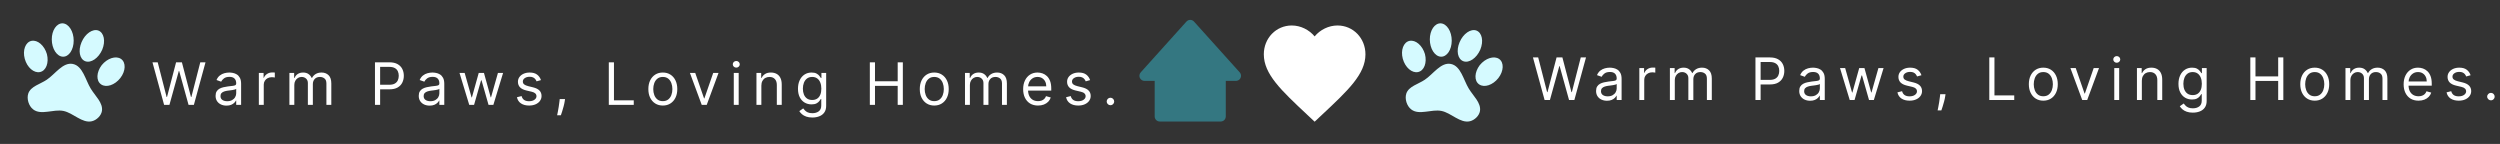 <svg width="1025" height="59" viewBox="0 0 1025 59" fill="none" xmlns="http://www.w3.org/2000/svg">
<rect x="0" y="0" width="1025" height="59" fill="#333333" stroke="none"/>
<path d="M67.284 43L62.511 25.546H64.659L68.307 39.761H68.477L72.193 25.546H74.579L78.296 39.761H78.466L82.114 25.546H84.261L79.489 43H77.307L73.454 29.091H73.318L69.466 43H67.284ZM92.856 43.307C92.026 43.307 91.273 43.151 90.597 42.838C89.921 42.52 89.384 42.062 88.986 41.466C88.589 40.864 88.39 40.136 88.39 39.284C88.39 38.534 88.537 37.926 88.833 37.46C89.128 36.989 89.523 36.619 90.018 36.352C90.512 36.085 91.057 35.886 91.654 35.756C92.256 35.619 92.861 35.511 93.469 35.432C94.265 35.33 94.91 35.253 95.404 35.202C95.904 35.145 96.268 35.051 96.495 34.92C96.728 34.79 96.844 34.562 96.844 34.239V34.17C96.844 33.33 96.614 32.676 96.154 32.21C95.699 31.744 95.009 31.511 94.083 31.511C93.123 31.511 92.37 31.722 91.824 32.142C91.279 32.562 90.895 33.011 90.674 33.489L88.765 32.807C89.106 32.011 89.56 31.392 90.128 30.949C90.702 30.5 91.327 30.188 92.003 30.011C92.685 29.829 93.356 29.739 94.015 29.739C94.435 29.739 94.918 29.79 95.464 29.892C96.015 29.989 96.546 30.19 97.057 30.497C97.574 30.804 98.003 31.267 98.344 31.886C98.685 32.506 98.856 33.335 98.856 34.375V43H96.844V41.227H96.742C96.606 41.511 96.378 41.815 96.06 42.139C95.742 42.463 95.319 42.739 94.79 42.966C94.262 43.193 93.617 43.307 92.856 43.307ZM93.162 41.5C93.958 41.5 94.628 41.344 95.174 41.031C95.725 40.719 96.14 40.315 96.418 39.821C96.702 39.327 96.844 38.807 96.844 38.261V36.42C96.759 36.523 96.572 36.617 96.282 36.702C95.998 36.781 95.668 36.852 95.293 36.915C94.924 36.972 94.563 37.023 94.211 37.068C93.864 37.108 93.583 37.142 93.367 37.17C92.844 37.239 92.356 37.349 91.901 37.503C91.452 37.651 91.089 37.875 90.81 38.176C90.537 38.472 90.401 38.875 90.401 39.386C90.401 40.085 90.66 40.614 91.177 40.972C91.699 41.324 92.361 41.5 93.162 41.5ZM106.127 43V29.909H108.07V31.886H108.206C108.445 31.239 108.877 30.713 109.502 30.31C110.127 29.906 110.831 29.704 111.615 29.704C111.763 29.704 111.948 29.707 112.169 29.713C112.391 29.719 112.559 29.727 112.672 29.739V31.784C112.604 31.767 112.448 31.741 112.204 31.707C111.965 31.668 111.712 31.648 111.445 31.648C110.809 31.648 110.24 31.781 109.74 32.048C109.246 32.31 108.854 32.673 108.564 33.139C108.28 33.599 108.138 34.125 108.138 34.716V43H106.127ZM118.657 43V29.909H120.6V31.954H120.77C121.043 31.256 121.483 30.713 122.091 30.327C122.699 29.935 123.429 29.739 124.282 29.739C125.145 29.739 125.864 29.935 126.438 30.327C127.017 30.713 127.469 31.256 127.793 31.954H127.929C128.264 31.278 128.767 30.741 129.438 30.344C130.108 29.94 130.912 29.739 131.85 29.739C133.02 29.739 133.978 30.105 134.722 30.838C135.466 31.565 135.838 32.699 135.838 34.239V43H133.827V34.239C133.827 33.273 133.563 32.582 133.034 32.168C132.506 31.753 131.884 31.546 131.168 31.546C130.247 31.546 129.534 31.824 129.029 32.381C128.523 32.932 128.27 33.631 128.27 34.477V43H126.225V34.034C126.225 33.29 125.983 32.69 125.5 32.236C125.017 31.776 124.395 31.546 123.634 31.546C123.111 31.546 122.622 31.685 122.168 31.963C121.719 32.242 121.355 32.628 121.077 33.122C120.804 33.611 120.668 34.176 120.668 34.818V43H118.657ZM153.739 43V25.546H159.636C161.006 25.546 162.125 25.793 162.994 26.287C163.869 26.776 164.517 27.438 164.938 28.273C165.358 29.108 165.568 30.04 165.568 31.068C165.568 32.097 165.358 33.031 164.938 33.872C164.523 34.713 163.881 35.383 163.011 35.883C162.142 36.378 161.028 36.625 159.67 36.625H155.443V34.75H159.602C160.54 34.75 161.293 34.588 161.861 34.264C162.429 33.94 162.841 33.503 163.097 32.952C163.358 32.395 163.489 31.767 163.489 31.068C163.489 30.369 163.358 29.744 163.097 29.193C162.841 28.642 162.426 28.21 161.852 27.898C161.278 27.579 160.517 27.421 159.568 27.421H155.852V43H153.739ZM176.153 43.307C175.323 43.307 174.57 43.151 173.894 42.838C173.218 42.52 172.681 42.062 172.283 41.466C171.886 40.864 171.687 40.136 171.687 39.284C171.687 38.534 171.834 37.926 172.13 37.46C172.425 36.989 172.82 36.619 173.314 36.352C173.809 36.085 174.354 35.886 174.951 35.756C175.553 35.619 176.158 35.511 176.766 35.432C177.562 35.33 178.207 35.253 178.701 35.202C179.201 35.145 179.564 35.051 179.792 34.92C180.025 34.79 180.141 34.562 180.141 34.239V34.17C180.141 33.33 179.911 32.676 179.451 32.21C178.996 31.744 178.306 31.511 177.38 31.511C176.42 31.511 175.667 31.722 175.121 32.142C174.576 32.562 174.192 33.011 173.971 33.489L172.062 32.807C172.403 32.011 172.857 31.392 173.425 30.949C173.999 30.5 174.624 30.188 175.3 30.011C175.982 29.829 176.653 29.739 177.312 29.739C177.732 29.739 178.215 29.79 178.761 29.892C179.312 29.989 179.843 30.19 180.354 30.497C180.871 30.804 181.3 31.267 181.641 31.886C181.982 32.506 182.153 33.335 182.153 34.375V43H180.141V41.227H180.039C179.903 41.511 179.675 41.815 179.357 42.139C179.039 42.463 178.616 42.739 178.087 42.966C177.559 43.193 176.914 43.307 176.153 43.307ZM176.459 41.5C177.255 41.5 177.925 41.344 178.471 41.031C179.022 40.719 179.437 40.315 179.715 39.821C179.999 39.327 180.141 38.807 180.141 38.261V36.42C180.056 36.523 179.868 36.617 179.579 36.702C179.295 36.781 178.965 36.852 178.59 36.915C178.221 36.972 177.86 37.023 177.508 37.068C177.161 37.108 176.88 37.142 176.664 37.17C176.141 37.239 175.653 37.349 175.198 37.503C174.749 37.651 174.386 37.875 174.107 38.176C173.834 38.472 173.698 38.875 173.698 39.386C173.698 40.085 173.957 40.614 174.474 40.972C174.996 41.324 175.658 41.5 176.459 41.5ZM192.39 43L188.401 29.909H190.515L193.344 39.932H193.481L196.276 29.909H198.424L201.185 39.898H201.321L204.151 29.909H206.265L202.276 43H200.299L197.435 32.943H197.231L194.367 43H192.39ZM221.796 32.841L219.99 33.352C219.876 33.051 219.708 32.758 219.487 32.474C219.271 32.185 218.975 31.946 218.6 31.759C218.225 31.571 217.745 31.477 217.16 31.477C216.359 31.477 215.691 31.662 215.157 32.031C214.629 32.395 214.365 32.858 214.365 33.42C214.365 33.92 214.546 34.315 214.91 34.605C215.274 34.895 215.842 35.136 216.615 35.33L218.558 35.807C219.728 36.091 220.6 36.526 221.174 37.111C221.748 37.69 222.035 38.438 222.035 39.352C222.035 40.102 221.819 40.773 221.387 41.364C220.961 41.955 220.365 42.42 219.598 42.761C218.831 43.102 217.938 43.273 216.921 43.273C215.586 43.273 214.481 42.983 213.606 42.403C212.731 41.824 212.177 40.977 211.944 39.864L213.853 39.386C214.035 40.091 214.379 40.619 214.885 40.972C215.396 41.324 216.063 41.5 216.887 41.5C217.825 41.5 218.569 41.301 219.12 40.903C219.677 40.5 219.956 40.017 219.956 39.455C219.956 39 219.796 38.619 219.478 38.312C219.16 38 218.671 37.767 218.012 37.614L215.831 37.102C214.632 36.818 213.751 36.378 213.188 35.781C212.632 35.179 212.353 34.426 212.353 33.523C212.353 32.784 212.561 32.131 212.975 31.562C213.396 30.994 213.967 30.548 214.688 30.224C215.416 29.901 216.24 29.739 217.16 29.739C218.456 29.739 219.473 30.023 220.211 30.591C220.956 31.159 221.484 31.909 221.796 32.841ZM231.663 40.614L231.526 41.534C231.43 42.182 231.282 42.875 231.083 43.614C230.89 44.352 230.688 45.048 230.478 45.702C230.268 46.355 230.095 46.875 229.958 47.261H228.424C228.498 46.898 228.595 46.418 228.714 45.821C228.833 45.224 228.953 44.557 229.072 43.818C229.197 43.085 229.299 42.335 229.379 41.568L229.481 40.614H231.663ZM249.612 43V25.546H251.726V41.125H259.839V43H249.612ZM271.758 43.273C270.576 43.273 269.539 42.992 268.647 42.429C267.76 41.867 267.067 41.08 266.567 40.068C266.073 39.057 265.826 37.875 265.826 36.523C265.826 35.159 266.073 33.969 266.567 32.952C267.067 31.935 267.76 31.145 268.647 30.582C269.539 30.02 270.576 29.739 271.758 29.739C272.939 29.739 273.973 30.02 274.86 30.582C275.752 31.145 276.445 31.935 276.939 32.952C277.439 33.969 277.689 35.159 277.689 36.523C277.689 37.875 277.439 39.057 276.939 40.068C276.445 41.08 275.752 41.867 274.86 42.429C273.973 42.992 272.939 43.273 271.758 43.273ZM271.758 41.466C272.655 41.466 273.394 41.236 273.973 40.776C274.553 40.315 274.982 39.71 275.26 38.96C275.539 38.21 275.678 37.398 275.678 36.523C275.678 35.648 275.539 34.832 275.26 34.077C274.982 33.321 274.553 32.71 273.973 32.244C273.394 31.778 272.655 31.546 271.758 31.546C270.86 31.546 270.121 31.778 269.542 32.244C268.962 32.71 268.533 33.321 268.255 34.077C267.976 34.832 267.837 35.648 267.837 36.523C267.837 37.398 267.976 38.21 268.255 38.96C268.533 39.71 268.962 40.315 269.542 40.776C270.121 41.236 270.86 41.466 271.758 41.466ZM294.595 29.909L289.755 43H287.709L282.868 29.909H285.05L288.664 40.341H288.8L292.414 29.909H294.595ZM300.85 43V29.909H302.862V43H300.85ZM301.873 27.727C301.481 27.727 301.143 27.594 300.859 27.327C300.58 27.06 300.441 26.739 300.441 26.364C300.441 25.989 300.58 25.668 300.859 25.401C301.143 25.134 301.481 25 301.873 25C302.265 25 302.6 25.134 302.879 25.401C303.163 25.668 303.305 25.989 303.305 26.364C303.305 26.739 303.163 27.06 302.879 27.327C302.6 27.594 302.265 27.727 301.873 27.727ZM312.157 35.125V43H310.146V29.909H312.089V31.954H312.259C312.566 31.29 313.032 30.756 313.657 30.352C314.282 29.943 315.089 29.739 316.077 29.739C316.964 29.739 317.739 29.921 318.404 30.284C319.069 30.642 319.586 31.188 319.955 31.921C320.325 32.648 320.509 33.568 320.509 34.682V43H318.498V34.818C318.498 33.79 318.231 32.989 317.697 32.415C317.163 31.835 316.43 31.546 315.498 31.546C314.856 31.546 314.282 31.685 313.776 31.963C313.276 32.242 312.881 32.648 312.592 33.182C312.302 33.716 312.157 34.364 312.157 35.125ZM333.069 48.182C332.097 48.182 331.262 48.057 330.563 47.807C329.864 47.562 329.282 47.239 328.816 46.835C328.356 46.438 327.989 46.011 327.716 45.557L329.319 44.432C329.501 44.67 329.731 44.943 330.009 45.25C330.288 45.562 330.668 45.832 331.151 46.06C331.64 46.293 332.279 46.409 333.069 46.409C334.126 46.409 334.998 46.153 335.685 45.642C336.373 45.131 336.716 44.33 336.716 43.239V40.58H336.546C336.398 40.818 336.188 41.114 335.915 41.466C335.648 41.812 335.262 42.122 334.756 42.395C334.256 42.662 333.58 42.795 332.728 42.795C331.671 42.795 330.722 42.545 329.881 42.045C329.046 41.545 328.384 40.818 327.895 39.864C327.413 38.909 327.171 37.75 327.171 36.386C327.171 35.045 327.407 33.878 327.878 32.883C328.35 31.884 329.006 31.111 329.847 30.565C330.688 30.014 331.66 29.739 332.762 29.739C333.614 29.739 334.29 29.881 334.79 30.165C335.296 30.443 335.682 30.761 335.949 31.119C336.222 31.472 336.432 31.761 336.58 31.989H336.785V29.909H338.728V43.375C338.728 44.5 338.472 45.415 337.961 46.119C337.455 46.83 336.773 47.349 335.915 47.679C335.063 48.014 334.114 48.182 333.069 48.182ZM333.001 40.989C333.807 40.989 334.489 40.804 335.046 40.435C335.603 40.065 336.026 39.534 336.316 38.841C336.606 38.148 336.751 37.318 336.751 36.352C336.751 35.409 336.609 34.577 336.324 33.855C336.04 33.133 335.62 32.568 335.063 32.159C334.506 31.75 333.819 31.546 333.001 31.546C332.148 31.546 331.438 31.761 330.87 32.193C330.307 32.625 329.884 33.205 329.6 33.932C329.322 34.659 329.182 35.466 329.182 36.352C329.182 37.261 329.324 38.065 329.609 38.764C329.898 39.457 330.324 40.003 330.887 40.401C331.455 40.793 332.16 40.989 333.001 40.989ZM356.632 43V25.546H358.746V33.318H368.053V25.546H370.166V43H368.053V35.193H358.746V43H356.632ZM383.043 43.273C381.862 43.273 380.825 42.992 379.933 42.429C379.046 41.867 378.353 41.08 377.853 40.068C377.359 39.057 377.112 37.875 377.112 36.523C377.112 35.159 377.359 33.969 377.853 32.952C378.353 31.935 379.046 31.145 379.933 30.582C380.825 30.02 381.862 29.739 383.043 29.739C384.225 29.739 385.259 30.02 386.146 30.582C387.038 31.145 387.731 31.935 388.225 32.952C388.725 33.969 388.975 35.159 388.975 36.523C388.975 37.875 388.725 39.057 388.225 40.068C387.731 41.08 387.038 41.867 386.146 42.429C385.259 42.992 384.225 43.273 383.043 43.273ZM383.043 41.466C383.941 41.466 384.68 41.236 385.259 40.776C385.839 40.315 386.268 39.71 386.546 38.96C386.825 38.21 386.964 37.398 386.964 36.523C386.964 35.648 386.825 34.832 386.546 34.077C386.268 33.321 385.839 32.71 385.259 32.244C384.68 31.778 383.941 31.546 383.043 31.546C382.146 31.546 381.407 31.778 380.828 32.244C380.248 32.71 379.819 33.321 379.541 34.077C379.262 34.832 379.123 35.648 379.123 36.523C379.123 37.398 379.262 38.21 379.541 38.96C379.819 39.71 380.248 40.315 380.828 40.776C381.407 41.236 382.146 41.466 383.043 41.466ZM395.646 43V29.909H397.589V31.954H397.759C398.032 31.256 398.472 30.713 399.08 30.327C399.688 29.935 400.418 29.739 401.271 29.739C402.134 29.739 402.853 29.935 403.427 30.327C404.006 30.713 404.458 31.256 404.782 31.954H404.918C405.254 31.278 405.756 30.741 406.427 30.344C407.097 29.94 407.901 29.739 408.839 29.739C410.009 29.739 410.967 30.105 411.711 30.838C412.455 31.565 412.827 32.699 412.827 34.239V43H410.816V34.239C410.816 33.273 410.552 32.582 410.023 32.168C409.495 31.753 408.873 31.546 408.157 31.546C407.237 31.546 406.523 31.824 406.018 32.381C405.512 32.932 405.259 33.631 405.259 34.477V43H403.214V34.034C403.214 33.29 402.972 32.69 402.489 32.236C402.006 31.776 401.384 31.546 400.623 31.546C400.1 31.546 399.612 31.685 399.157 31.963C398.708 32.242 398.344 32.628 398.066 33.122C397.793 33.611 397.657 34.176 397.657 34.818V43H395.646ZM425.594 43.273C424.332 43.273 423.244 42.994 422.329 42.438C421.42 41.875 420.719 41.091 420.224 40.085C419.736 39.074 419.491 37.898 419.491 36.557C419.491 35.216 419.736 34.034 420.224 33.011C420.719 31.983 421.406 31.182 422.287 30.608C423.173 30.028 424.207 29.739 425.389 29.739C426.071 29.739 426.744 29.852 427.409 30.079C428.074 30.307 428.679 30.676 429.224 31.188C429.77 31.693 430.204 32.364 430.528 33.199C430.852 34.034 431.014 35.062 431.014 36.284V37.136H420.923V35.398H428.969C428.969 34.659 428.821 34 428.525 33.42C428.236 32.841 427.821 32.383 427.281 32.048C426.747 31.713 426.116 31.546 425.389 31.546C424.588 31.546 423.895 31.744 423.31 32.142C422.73 32.534 422.284 33.045 421.971 33.676C421.659 34.307 421.503 34.983 421.503 35.705V36.864C421.503 37.852 421.673 38.69 422.014 39.378C422.361 40.06 422.841 40.58 423.454 40.938C424.068 41.29 424.781 41.466 425.594 41.466C426.122 41.466 426.599 41.392 427.025 41.244C427.457 41.091 427.829 40.864 428.142 40.562C428.454 40.256 428.696 39.875 428.866 39.42L430.81 39.966C430.605 40.625 430.261 41.205 429.778 41.705C429.295 42.199 428.699 42.585 427.989 42.864C427.278 43.136 426.48 43.273 425.594 43.273ZM446.946 32.841L445.14 33.352C445.026 33.051 444.858 32.758 444.637 32.474C444.421 32.185 444.125 31.946 443.75 31.759C443.375 31.571 442.895 31.477 442.31 31.477C441.509 31.477 440.841 31.662 440.307 32.031C439.779 32.395 439.515 32.858 439.515 33.42C439.515 33.92 439.696 34.315 440.06 34.605C440.424 34.895 440.992 35.136 441.765 35.33L443.708 35.807C444.878 36.091 445.75 36.526 446.324 37.111C446.898 37.69 447.185 38.438 447.185 39.352C447.185 40.102 446.969 40.773 446.537 41.364C446.111 41.955 445.515 42.42 444.748 42.761C443.981 43.102 443.089 43.273 442.071 43.273C440.736 43.273 439.631 42.983 438.756 42.403C437.881 41.824 437.327 40.977 437.094 39.864L439.003 39.386C439.185 40.091 439.529 40.619 440.035 40.972C440.546 41.324 441.214 41.5 442.037 41.5C442.975 41.5 443.719 41.301 444.27 40.903C444.827 40.5 445.106 40.017 445.106 39.455C445.106 39 444.946 38.619 444.628 38.312C444.31 38 443.821 37.767 443.162 37.614L440.981 37.102C439.782 36.818 438.901 36.378 438.339 35.781C437.782 35.179 437.503 34.426 437.503 33.523C437.503 32.784 437.711 32.131 438.125 31.562C438.546 30.994 439.117 30.548 439.839 30.224C440.566 29.901 441.39 29.739 442.31 29.739C443.606 29.739 444.623 30.023 445.361 30.591C446.106 31.159 446.634 31.909 446.946 32.841ZM455.279 43.136C454.858 43.136 454.497 42.986 454.196 42.685C453.895 42.383 453.745 42.023 453.745 41.602C453.745 41.182 453.895 40.821 454.196 40.52C454.497 40.219 454.858 40.068 455.279 40.068C455.699 40.068 456.06 40.219 456.361 40.52C456.662 40.821 456.813 41.182 456.813 41.602C456.813 41.881 456.742 42.136 456.6 42.369C456.463 42.602 456.279 42.79 456.046 42.932C455.818 43.068 455.563 43.136 455.279 43.136Z" fill="white"/>
<path d="M633.284 41L628.511 23.546H630.659L634.307 37.761H634.477L638.193 23.546H640.58L644.295 37.761H644.466L648.114 23.546H650.261L645.489 41H643.307L639.455 27.091H639.318L635.466 41H633.284ZM658.856 41.307C658.026 41.307 657.273 41.151 656.597 40.838C655.921 40.52 655.384 40.062 654.986 39.466C654.589 38.864 654.39 38.136 654.39 37.284C654.39 36.534 654.538 35.926 654.833 35.46C655.128 34.989 655.523 34.619 656.018 34.352C656.512 34.085 657.057 33.886 657.654 33.756C658.256 33.619 658.861 33.511 659.469 33.432C660.265 33.33 660.91 33.253 661.404 33.202C661.904 33.145 662.268 33.051 662.495 32.92C662.728 32.79 662.844 32.562 662.844 32.239V32.17C662.844 31.329 662.614 30.676 662.154 30.21C661.699 29.744 661.009 29.511 660.083 29.511C659.123 29.511 658.37 29.722 657.824 30.142C657.279 30.562 656.895 31.011 656.674 31.489L654.765 30.807C655.106 30.011 655.56 29.392 656.128 28.949C656.702 28.5 657.327 28.188 658.003 28.011C658.685 27.829 659.356 27.739 660.015 27.739C660.435 27.739 660.918 27.79 661.464 27.892C662.015 27.989 662.546 28.19 663.057 28.497C663.574 28.804 664.003 29.267 664.344 29.886C664.685 30.506 664.856 31.335 664.856 32.375V41H662.844V39.227H662.742C662.606 39.511 662.378 39.815 662.06 40.139C661.742 40.463 661.319 40.739 660.79 40.966C660.262 41.193 659.617 41.307 658.856 41.307ZM659.163 39.5C659.958 39.5 660.628 39.344 661.174 39.031C661.725 38.719 662.14 38.315 662.418 37.821C662.702 37.327 662.844 36.807 662.844 36.261V34.42C662.759 34.523 662.572 34.617 662.282 34.702C661.998 34.781 661.668 34.852 661.293 34.915C660.924 34.972 660.563 35.023 660.211 35.068C659.864 35.108 659.583 35.142 659.367 35.17C658.844 35.239 658.356 35.349 657.901 35.503C657.452 35.651 657.089 35.875 656.81 36.176C656.538 36.472 656.401 36.875 656.401 37.386C656.401 38.085 656.66 38.614 657.177 38.972C657.699 39.324 658.361 39.5 659.163 39.5ZM672.127 41V27.909H674.07V29.886H674.206C674.445 29.239 674.877 28.713 675.502 28.31C676.127 27.906 676.831 27.704 677.615 27.704C677.763 27.704 677.948 27.707 678.169 27.713C678.391 27.719 678.559 27.727 678.672 27.739V29.784C678.604 29.767 678.448 29.741 678.204 29.707C677.965 29.668 677.712 29.648 677.445 29.648C676.809 29.648 676.24 29.781 675.74 30.048C675.246 30.31 674.854 30.673 674.564 31.139C674.28 31.599 674.138 32.125 674.138 32.716V41H672.127ZM684.657 41V27.909H686.6V29.954H686.77C687.043 29.256 687.483 28.713 688.091 28.327C688.699 27.935 689.429 27.739 690.282 27.739C691.145 27.739 691.864 27.935 692.438 28.327C693.017 28.713 693.469 29.256 693.793 29.954H693.929C694.264 29.278 694.767 28.741 695.438 28.344C696.108 27.94 696.912 27.739 697.85 27.739C699.02 27.739 699.978 28.105 700.722 28.838C701.466 29.565 701.838 30.699 701.838 32.239V41H699.827V32.239C699.827 31.273 699.563 30.582 699.034 30.168C698.506 29.753 697.884 29.546 697.168 29.546C696.247 29.546 695.534 29.824 695.029 30.381C694.523 30.932 694.27 31.631 694.27 32.477V41H692.225V32.034C692.225 31.29 691.983 30.69 691.5 30.236C691.017 29.776 690.395 29.546 689.634 29.546C689.111 29.546 688.622 29.685 688.168 29.963C687.719 30.241 687.355 30.628 687.077 31.122C686.804 31.611 686.668 32.176 686.668 32.818V41H684.657ZM719.739 41V23.546H725.636C727.006 23.546 728.125 23.793 728.994 24.287C729.869 24.776 730.517 25.438 730.938 26.273C731.358 27.108 731.568 28.04 731.568 29.068C731.568 30.097 731.358 31.031 730.938 31.872C730.523 32.713 729.881 33.383 729.011 33.883C728.142 34.378 727.028 34.625 725.67 34.625H721.443V32.75H725.602C726.54 32.75 727.293 32.588 727.861 32.264C728.429 31.94 728.841 31.503 729.097 30.952C729.358 30.395 729.489 29.767 729.489 29.068C729.489 28.369 729.358 27.744 729.097 27.193C728.841 26.642 728.426 26.21 727.852 25.898C727.278 25.579 726.517 25.421 725.568 25.421H721.852V41H719.739ZM742.153 41.307C741.323 41.307 740.57 41.151 739.894 40.838C739.218 40.52 738.681 40.062 738.283 39.466C737.886 38.864 737.687 38.136 737.687 37.284C737.687 36.534 737.834 35.926 738.13 35.46C738.425 34.989 738.82 34.619 739.314 34.352C739.809 34.085 740.354 33.886 740.951 33.756C741.553 33.619 742.158 33.511 742.766 33.432C743.562 33.33 744.207 33.253 744.701 33.202C745.201 33.145 745.564 33.051 745.792 32.92C746.025 32.79 746.141 32.562 746.141 32.239V32.17C746.141 31.329 745.911 30.676 745.451 30.21C744.996 29.744 744.306 29.511 743.38 29.511C742.42 29.511 741.667 29.722 741.121 30.142C740.576 30.562 740.192 31.011 739.971 31.489L738.062 30.807C738.403 30.011 738.857 29.392 739.425 28.949C739.999 28.5 740.624 28.188 741.3 28.011C741.982 27.829 742.653 27.739 743.312 27.739C743.732 27.739 744.215 27.79 744.761 27.892C745.312 27.989 745.843 28.19 746.354 28.497C746.871 28.804 747.3 29.267 747.641 29.886C747.982 30.506 748.153 31.335 748.153 32.375V41H746.141V39.227H746.039C745.903 39.511 745.675 39.815 745.357 40.139C745.039 40.463 744.616 40.739 744.087 40.966C743.559 41.193 742.914 41.307 742.153 41.307ZM742.459 39.5C743.255 39.5 743.925 39.344 744.471 39.031C745.022 38.719 745.437 38.315 745.715 37.821C745.999 37.327 746.141 36.807 746.141 36.261V34.42C746.056 34.523 745.868 34.617 745.579 34.702C745.295 34.781 744.965 34.852 744.59 34.915C744.221 34.972 743.86 35.023 743.508 35.068C743.161 35.108 742.88 35.142 742.664 35.17C742.141 35.239 741.653 35.349 741.198 35.503C740.749 35.651 740.386 35.875 740.107 36.176C739.834 36.472 739.698 36.875 739.698 37.386C739.698 38.085 739.957 38.614 740.474 38.972C740.996 39.324 741.658 39.5 742.459 39.5ZM758.39 41L754.401 27.909H756.515L759.344 37.932H759.481L762.276 27.909H764.424L767.185 37.898H767.321L770.151 27.909H772.265L768.276 41H766.299L763.435 30.943H763.231L760.367 41H758.39ZM787.796 30.841L785.99 31.352C785.876 31.051 785.708 30.759 785.487 30.474C785.271 30.185 784.975 29.946 784.6 29.759C784.225 29.571 783.745 29.477 783.16 29.477C782.359 29.477 781.691 29.662 781.157 30.031C780.629 30.395 780.365 30.858 780.365 31.421C780.365 31.921 780.546 32.315 780.91 32.605C781.274 32.895 781.842 33.136 782.615 33.33L784.558 33.807C785.728 34.091 786.6 34.526 787.174 35.111C787.748 35.69 788.035 36.438 788.035 37.352C788.035 38.102 787.819 38.773 787.387 39.364C786.961 39.955 786.365 40.42 785.598 40.761C784.831 41.102 783.938 41.273 782.921 41.273C781.586 41.273 780.481 40.983 779.606 40.403C778.731 39.824 778.177 38.977 777.944 37.864L779.853 37.386C780.035 38.091 780.379 38.619 780.885 38.972C781.396 39.324 782.063 39.5 782.887 39.5C783.825 39.5 784.569 39.301 785.12 38.903C785.677 38.5 785.956 38.017 785.956 37.455C785.956 37 785.796 36.619 785.478 36.312C785.16 36 784.671 35.767 784.012 35.614L781.831 35.102C780.632 34.818 779.751 34.378 779.188 33.781C778.632 33.179 778.353 32.426 778.353 31.523C778.353 30.784 778.561 30.131 778.975 29.562C779.396 28.994 779.967 28.548 780.688 28.224C781.416 27.901 782.24 27.739 783.16 27.739C784.456 27.739 785.473 28.023 786.211 28.591C786.956 29.159 787.484 29.909 787.796 30.841ZM797.663 38.614L797.526 39.534C797.43 40.182 797.282 40.875 797.083 41.614C796.89 42.352 796.688 43.048 796.478 43.702C796.268 44.355 796.095 44.875 795.958 45.261H794.424C794.498 44.898 794.595 44.418 794.714 43.821C794.833 43.224 794.953 42.557 795.072 41.818C795.197 41.085 795.299 40.335 795.379 39.568L795.481 38.614H797.663ZM815.612 41V23.546H817.726V39.125H825.839V41H815.612ZM837.758 41.273C836.576 41.273 835.539 40.992 834.647 40.429C833.76 39.867 833.067 39.08 832.567 38.068C832.073 37.057 831.826 35.875 831.826 34.523C831.826 33.159 832.073 31.969 832.567 30.952C833.067 29.935 833.76 29.145 834.647 28.582C835.539 28.02 836.576 27.739 837.758 27.739C838.939 27.739 839.973 28.02 840.86 28.582C841.752 29.145 842.445 29.935 842.939 30.952C843.439 31.969 843.689 33.159 843.689 34.523C843.689 35.875 843.439 37.057 842.939 38.068C842.445 39.08 841.752 39.867 840.86 40.429C839.973 40.992 838.939 41.273 837.758 41.273ZM837.758 39.466C838.655 39.466 839.394 39.236 839.973 38.776C840.553 38.315 840.982 37.71 841.26 36.96C841.539 36.21 841.678 35.398 841.678 34.523C841.678 33.648 841.539 32.832 841.26 32.077C840.982 31.321 840.553 30.71 839.973 30.244C839.394 29.778 838.655 29.546 837.758 29.546C836.86 29.546 836.121 29.778 835.542 30.244C834.962 30.71 834.533 31.321 834.255 32.077C833.976 32.832 833.837 33.648 833.837 34.523C833.837 35.398 833.976 36.21 834.255 36.96C834.533 37.71 834.962 38.315 835.542 38.776C836.121 39.236 836.86 39.466 837.758 39.466ZM860.595 27.909L855.755 41H853.709L848.868 27.909H851.05L854.664 38.341H854.8L858.414 27.909H860.595ZM866.85 41V27.909H868.862V41H866.85ZM867.873 25.727C867.481 25.727 867.143 25.594 866.859 25.327C866.58 25.06 866.441 24.739 866.441 24.364C866.441 23.989 866.58 23.668 866.859 23.401C867.143 23.134 867.481 23 867.873 23C868.265 23 868.6 23.134 868.879 23.401C869.163 23.668 869.305 23.989 869.305 24.364C869.305 24.739 869.163 25.06 868.879 25.327C868.6 25.594 868.265 25.727 867.873 25.727ZM878.157 33.125V41H876.146V27.909H878.089V29.954H878.259C878.566 29.29 879.032 28.756 879.657 28.352C880.282 27.943 881.089 27.739 882.077 27.739C882.964 27.739 883.739 27.921 884.404 28.284C885.069 28.642 885.586 29.188 885.955 29.921C886.325 30.648 886.509 31.568 886.509 32.682V41H884.498V32.818C884.498 31.79 884.231 30.989 883.697 30.415C883.163 29.835 882.43 29.546 881.498 29.546C880.856 29.546 880.282 29.685 879.776 29.963C879.276 30.241 878.881 30.648 878.592 31.182C878.302 31.716 878.157 32.364 878.157 33.125ZM899.069 46.182C898.097 46.182 897.262 46.057 896.563 45.807C895.864 45.562 895.282 45.239 894.816 44.835C894.356 44.438 893.989 44.011 893.716 43.557L895.319 42.432C895.501 42.67 895.731 42.943 896.009 43.25C896.288 43.562 896.668 43.832 897.151 44.06C897.64 44.293 898.279 44.409 899.069 44.409C900.126 44.409 900.998 44.153 901.685 43.642C902.373 43.131 902.716 42.33 902.716 41.239V38.58H902.546C902.398 38.818 902.188 39.114 901.915 39.466C901.648 39.812 901.262 40.122 900.756 40.395C900.256 40.662 899.58 40.795 898.728 40.795C897.671 40.795 896.722 40.545 895.881 40.045C895.046 39.545 894.384 38.818 893.895 37.864C893.413 36.909 893.171 35.75 893.171 34.386C893.171 33.045 893.407 31.878 893.878 30.884C894.35 29.884 895.006 29.111 895.847 28.565C896.688 28.014 897.66 27.739 898.762 27.739C899.614 27.739 900.29 27.881 900.79 28.165C901.296 28.443 901.682 28.761 901.949 29.119C902.222 29.472 902.432 29.761 902.58 29.989H902.785V27.909H904.728V41.375C904.728 42.5 904.472 43.415 903.961 44.119C903.455 44.83 902.773 45.349 901.915 45.679C901.063 46.014 900.114 46.182 899.069 46.182ZM899.001 38.989C899.807 38.989 900.489 38.804 901.046 38.435C901.603 38.065 902.026 37.534 902.316 36.841C902.606 36.148 902.751 35.318 902.751 34.352C902.751 33.409 902.609 32.577 902.324 31.855C902.04 31.134 901.62 30.568 901.063 30.159C900.506 29.75 899.819 29.546 899.001 29.546C898.148 29.546 897.438 29.761 896.87 30.193C896.307 30.625 895.884 31.204 895.6 31.932C895.322 32.659 895.182 33.466 895.182 34.352C895.182 35.261 895.324 36.065 895.609 36.764C895.898 37.457 896.324 38.003 896.887 38.401C897.455 38.793 898.16 38.989 899.001 38.989ZM922.632 41V23.546H924.746V31.318H934.053V23.546H936.166V41H934.053V33.193H924.746V41H922.632ZM949.043 41.273C947.862 41.273 946.825 40.992 945.933 40.429C945.046 39.867 944.353 39.08 943.853 38.068C943.359 37.057 943.112 35.875 943.112 34.523C943.112 33.159 943.359 31.969 943.853 30.952C944.353 29.935 945.046 29.145 945.933 28.582C946.825 28.02 947.862 27.739 949.043 27.739C950.225 27.739 951.259 28.02 952.146 28.582C953.038 29.145 953.731 29.935 954.225 30.952C954.725 31.969 954.975 33.159 954.975 34.523C954.975 35.875 954.725 37.057 954.225 38.068C953.731 39.08 953.038 39.867 952.146 40.429C951.259 40.992 950.225 41.273 949.043 41.273ZM949.043 39.466C949.941 39.466 950.68 39.236 951.259 38.776C951.839 38.315 952.268 37.71 952.546 36.96C952.825 36.21 952.964 35.398 952.964 34.523C952.964 33.648 952.825 32.832 952.546 32.077C952.268 31.321 951.839 30.71 951.259 30.244C950.68 29.778 949.941 29.546 949.043 29.546C948.146 29.546 947.407 29.778 946.828 30.244C946.248 30.71 945.819 31.321 945.541 32.077C945.262 32.832 945.123 33.648 945.123 34.523C945.123 35.398 945.262 36.21 945.541 36.96C945.819 37.71 946.248 38.315 946.828 38.776C947.407 39.236 948.146 39.466 949.043 39.466ZM961.646 41V27.909H963.589V29.954H963.759C964.032 29.256 964.472 28.713 965.08 28.327C965.688 27.935 966.418 27.739 967.271 27.739C968.134 27.739 968.853 27.935 969.427 28.327C970.006 28.713 970.458 29.256 970.782 29.954H970.918C971.254 29.278 971.756 28.741 972.427 28.344C973.097 27.94 973.901 27.739 974.839 27.739C976.009 27.739 976.967 28.105 977.711 28.838C978.455 29.565 978.827 30.699 978.827 32.239V41H976.816V32.239C976.816 31.273 976.552 30.582 976.023 30.168C975.495 29.753 974.873 29.546 974.157 29.546C973.237 29.546 972.523 29.824 972.018 30.381C971.512 30.932 971.259 31.631 971.259 32.477V41H969.214V32.034C969.214 31.29 968.972 30.69 968.489 30.236C968.006 29.776 967.384 29.546 966.623 29.546C966.1 29.546 965.612 29.685 965.157 29.963C964.708 30.241 964.344 30.628 964.066 31.122C963.793 31.611 963.657 32.176 963.657 32.818V41H961.646ZM991.594 41.273C990.332 41.273 989.244 40.994 988.329 40.438C987.42 39.875 986.719 39.091 986.224 38.085C985.736 37.074 985.491 35.898 985.491 34.557C985.491 33.216 985.736 32.034 986.224 31.011C986.719 29.983 987.406 29.182 988.287 28.608C989.173 28.028 990.207 27.739 991.389 27.739C992.071 27.739 992.744 27.852 993.409 28.079C994.074 28.307 994.679 28.676 995.224 29.188C995.77 29.693 996.204 30.364 996.528 31.199C996.852 32.034 997.014 33.062 997.014 34.284V35.136H986.923V33.398H994.969C994.969 32.659 994.821 32 994.525 31.421C994.236 30.841 993.821 30.384 993.281 30.048C992.747 29.713 992.116 29.546 991.389 29.546C990.588 29.546 989.895 29.744 989.31 30.142C988.73 30.534 988.284 31.046 987.971 31.676C987.659 32.307 987.503 32.983 987.503 33.705V34.864C987.503 35.852 987.673 36.69 988.014 37.378C988.361 38.06 988.841 38.58 989.454 38.938C990.068 39.29 990.781 39.466 991.594 39.466C992.122 39.466 992.599 39.392 993.025 39.244C993.457 39.091 993.829 38.864 994.142 38.562C994.454 38.256 994.696 37.875 994.866 37.42L996.81 37.966C996.605 38.625 996.261 39.205 995.778 39.705C995.295 40.199 994.699 40.585 993.989 40.864C993.278 41.136 992.48 41.273 991.594 41.273ZM1012.95 30.841L1011.14 31.352C1011.03 31.051 1010.86 30.759 1010.64 30.474C1010.42 30.185 1010.13 29.946 1009.75 29.759C1009.38 29.571 1008.9 29.477 1008.31 29.477C1007.51 29.477 1006.84 29.662 1006.31 30.031C1005.78 30.395 1005.51 30.858 1005.51 31.421C1005.51 31.921 1005.7 32.315 1006.06 32.605C1006.42 32.895 1006.99 33.136 1007.76 33.33L1009.71 33.807C1010.88 34.091 1011.75 34.526 1012.32 35.111C1012.9 35.69 1013.19 36.438 1013.19 37.352C1013.19 38.102 1012.97 38.773 1012.54 39.364C1012.11 39.955 1011.51 40.42 1010.75 40.761C1009.98 41.102 1009.09 41.273 1008.07 41.273C1006.74 41.273 1005.63 40.983 1004.76 40.403C1003.88 39.824 1003.33 38.977 1003.09 37.864L1005 37.386C1005.19 38.091 1005.53 38.619 1006.03 38.972C1006.55 39.324 1007.21 39.5 1008.04 39.5C1008.97 39.5 1009.72 39.301 1010.27 38.903C1010.83 38.5 1011.11 38.017 1011.11 37.455C1011.11 37 1010.95 36.619 1010.63 36.312C1010.31 36 1009.82 35.767 1009.16 35.614L1006.98 35.102C1005.78 34.818 1004.9 34.378 1004.34 33.781C1003.78 33.179 1003.5 32.426 1003.5 31.523C1003.5 30.784 1003.71 30.131 1004.13 29.562C1004.55 28.994 1005.12 28.548 1005.84 28.224C1006.57 27.901 1007.39 27.739 1008.31 27.739C1009.61 27.739 1010.62 28.023 1011.36 28.591C1012.11 29.159 1012.63 29.909 1012.95 30.841ZM1021.28 41.136C1020.86 41.136 1020.5 40.986 1020.2 40.685C1019.9 40.383 1019.74 40.023 1019.74 39.602C1019.74 39.182 1019.9 38.821 1020.2 38.52C1020.5 38.219 1020.86 38.068 1021.28 38.068C1021.7 38.068 1022.06 38.219 1022.36 38.52C1022.66 38.821 1022.81 39.182 1022.81 39.602C1022.81 39.881 1022.74 40.136 1022.6 40.369C1022.46 40.602 1022.28 40.79 1022.05 40.932C1021.82 41.068 1021.56 41.136 1021.28 41.136Z" fill="white"/>
<path d="M25.709 9.569C28.189 9.708 30.21 12.858 30.211 16.641C30.217 20.404 28.238 23.363 25.754 23.244C23.291 23.129 21.249 19.975 21.228 16.188C21.202 12.421 23.221 9.47 25.709 9.569ZM40.311 12.517C42.663 13.395 43.359 16.894 41.914 20.364C40.405 23.842 37.32 25.962 34.985 25.107C32.629 24.249 31.953 20.755 33.438 17.293C34.907 13.806 37.992 11.687 40.311 12.517ZM12.888 16.757C15.418 16.226 18.216 18.683 19.231 22.182C20.132 25.722 18.916 29.005 16.407 29.54C13.897 30.074 11.115 27.642 10.149 24.11C9.183 20.579 10.443 17.284 12.888 16.757ZM49.646 24.178C51.694 25.612 51.578 29.137 49.317 32.018C47.057 34.898 43.549 36.06 41.443 34.594C39.338 33.127 39.491 29.63 41.695 26.717C43.988 23.886 47.52 22.707 49.646 24.178ZM41.791 45.504C41.486 47.44 39.587 49.267 37.669 49.709C33.676 50.645 30.047 46.3 25.984 45.479C21.92 44.659 16.82 47.391 13.593 44.848C11.753 43.435 10.879 40.496 11.59 38.344C12.572 35.375 16.557 34.48 19.171 32.691C22.632 30.392 25.767 25.393 29.871 26.222C33.956 27.046 35.044 32.813 37.203 36.331C38.967 39.28 42.321 42.146 41.791 45.504Z" fill="#D5FAFF"/>
<path d="M489.534 8.833C489.339 8.618 489.101 8.447 488.836 8.329C488.57 8.212 488.283 8.151 487.993 8.151C487.703 8.151 487.416 8.212 487.15 8.329C486.885 8.447 486.647 8.618 486.452 8.833L467.708 29.659C467.432 29.957 467.249 30.33 467.181 30.731C467.114 31.131 467.165 31.543 467.329 31.915C467.493 32.287 467.762 32.603 468.103 32.824C468.445 33.045 468.843 33.161 469.249 33.158H473.415V47.737C473.415 48.289 473.634 48.819 474.025 49.209C474.415 49.6 474.945 49.819 475.497 49.819H500.489C501.041 49.819 501.571 49.6 501.961 49.209C502.352 48.819 502.571 48.289 502.571 47.737V33.158H506.737C507.289 33.158 507.819 32.939 508.209 32.548C508.6 32.158 508.819 31.628 508.819 31.076C508.823 30.552 508.63 30.047 508.278 29.659L489.534 8.833Z" fill="#347781"/>
<path d="M539 49.897L535.979 47.059C525.25 37.02 518.167 30.377 518.167 22.273C518.167 15.63 523.208 10.449 529.625 10.449C533.25 10.449 536.729 12.191 539 14.921C541.271 12.191 544.75 10.449 548.375 10.449C554.792 10.449 559.833 15.63 559.833 22.273C559.833 30.377 552.75 37.02 542.021 47.059L539 49.897Z" fill="white"/>
<path d="M590.709 9.569C593.189 9.708 595.21 12.858 595.211 16.641C595.217 20.404 593.238 23.363 590.754 23.244C588.291 23.129 586.249 19.975 586.228 16.188C586.202 12.421 588.221 9.47 590.709 9.569ZM605.311 12.517C607.663 13.395 608.359 16.894 606.914 20.364C605.405 23.842 602.32 25.962 599.985 25.107C597.629 24.249 596.953 20.755 598.438 17.293C599.907 13.806 602.992 11.687 605.311 12.517ZM577.888 16.757C580.418 16.226 583.216 18.683 584.231 22.182C585.132 25.722 583.916 29.005 581.407 29.54C578.897 30.074 576.115 27.642 575.149 24.11C574.183 20.579 575.443 17.284 577.888 16.757ZM614.646 24.178C616.694 25.612 616.578 29.137 614.317 32.018C612.057 34.898 608.549 36.06 606.443 34.594C604.338 33.127 604.491 29.63 606.695 26.717C608.988 23.886 612.52 22.707 614.646 24.178ZM606.791 45.504C606.486 47.44 604.586 49.267 602.669 49.709C598.676 50.645 595.047 46.3 590.984 45.479C586.92 44.659 581.82 47.391 578.593 44.848C576.753 43.435 575.879 40.496 576.59 38.344C577.572 35.375 581.557 34.48 584.171 32.691C587.632 30.392 590.767 25.393 594.871 26.222C598.956 27.046 600.044 32.813 602.203 36.331C603.967 39.28 607.32 42.146 606.791 45.504Z" fill="#D5FAFF"/>
</svg>
